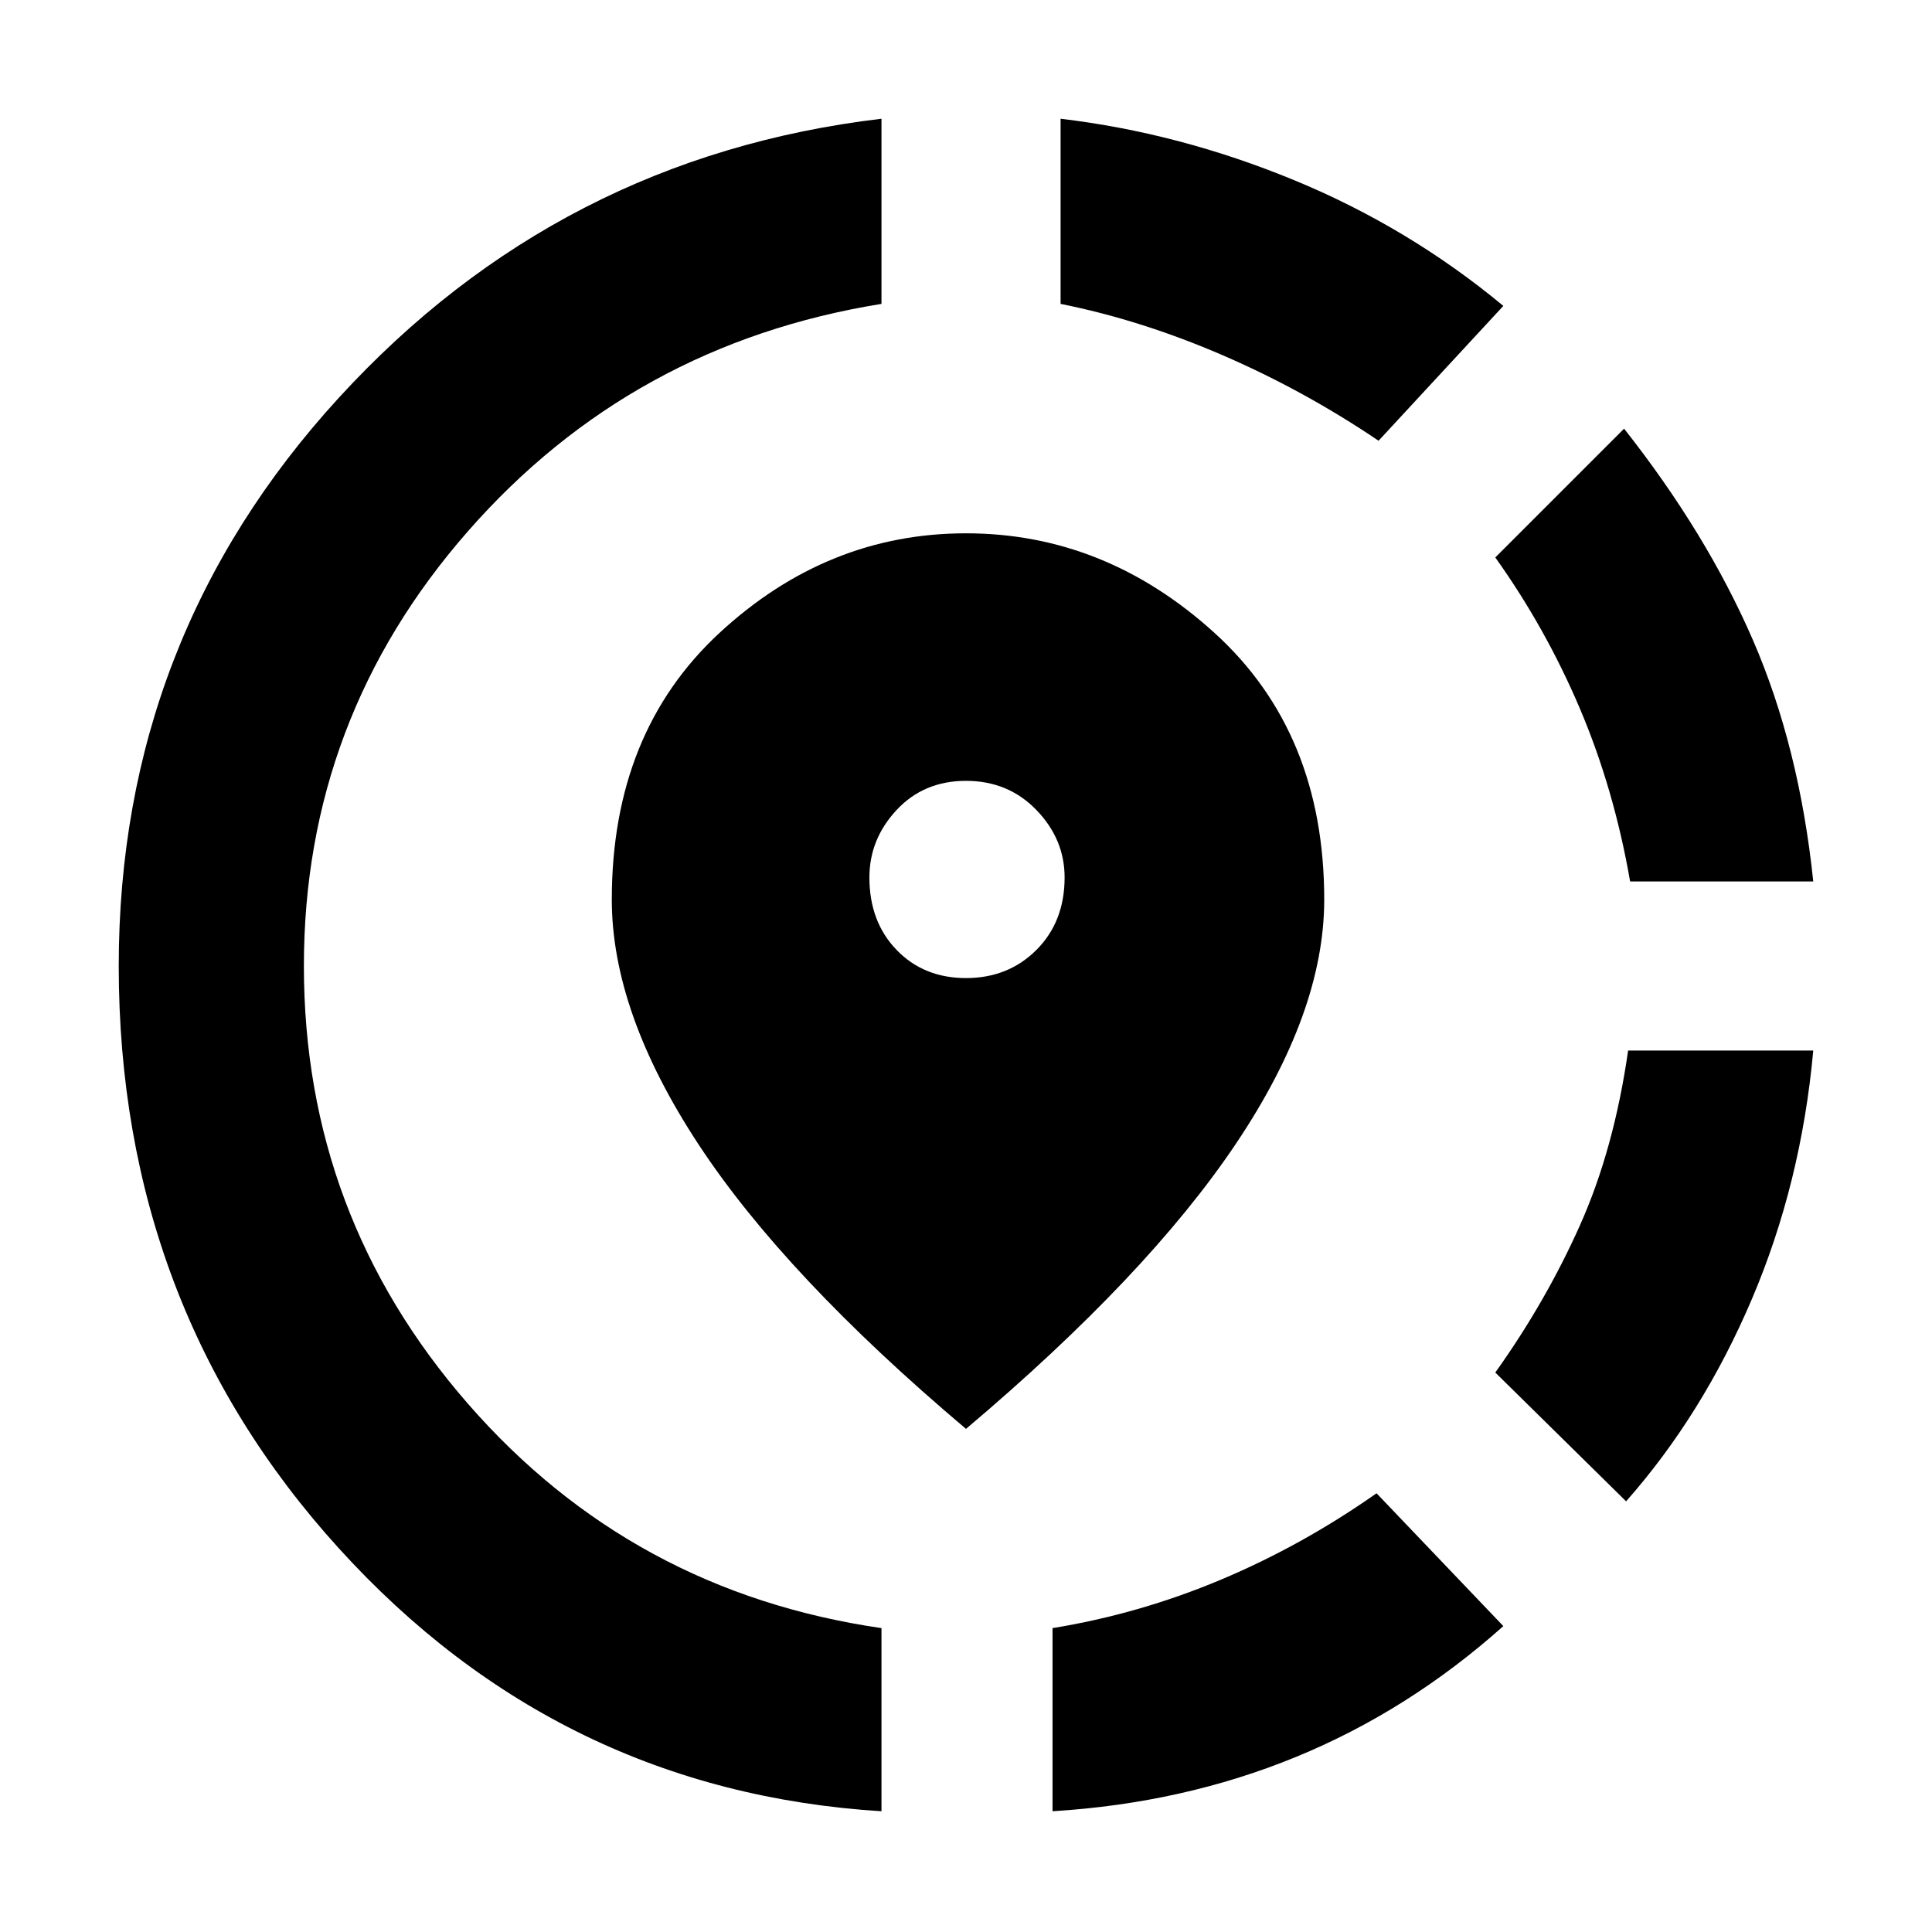 <svg xmlns="http://www.w3.org/2000/svg" height="48" width="48"><path d="M26.15 45v-4.55q2.15-.35 4.175-1.2T34.2 37.1l3.15 3.3Q35 42.5 32.2 43.65 29.4 44.8 26.15 45Zm14.25-7.7-3.25-3.2q1.25-1.75 2.1-3.65.85-1.9 1.2-4.35h4.6q-.3 3.3-1.525 6.175Q42.3 35.15 40.4 37.3Zm.1-15.4q-.4-2.3-1.25-4.3t-2.1-3.75l3.2-3.2q2.05 2.6 3.2 5.25 1.15 2.65 1.5 6ZM21.9 45q-8-.5-13.475-6.525T2.95 24q0-8.15 5.475-14.125T21.9 2.95v4.6q-6.2 1-10.275 5.65T7.55 24q0 6.2 4.075 10.875T21.9 40.45Zm12.35-34.05Q32.4 9.7 30.375 8.825T26.35 7.55v-4.6q2.95.35 5.8 1.525Q35 5.65 37.35 7.6ZM24 35.5q-4.5-3.8-6.65-7.075-2.15-3.275-2.15-6.075 0-4.15 2.675-6.625Q20.55 13.25 24 13.25t6.175 2.475Q32.9 18.2 32.9 22.35q0 2.8-2.2 6.075Q28.5 31.7 24 35.5Zm0-11.2q1.05 0 1.75-.7t.7-1.8q0-.95-.7-1.675-.7-.725-1.75-.725t-1.725.725q-.675.725-.675 1.675 0 1.1.675 1.8t1.725.7Z"/></svg>